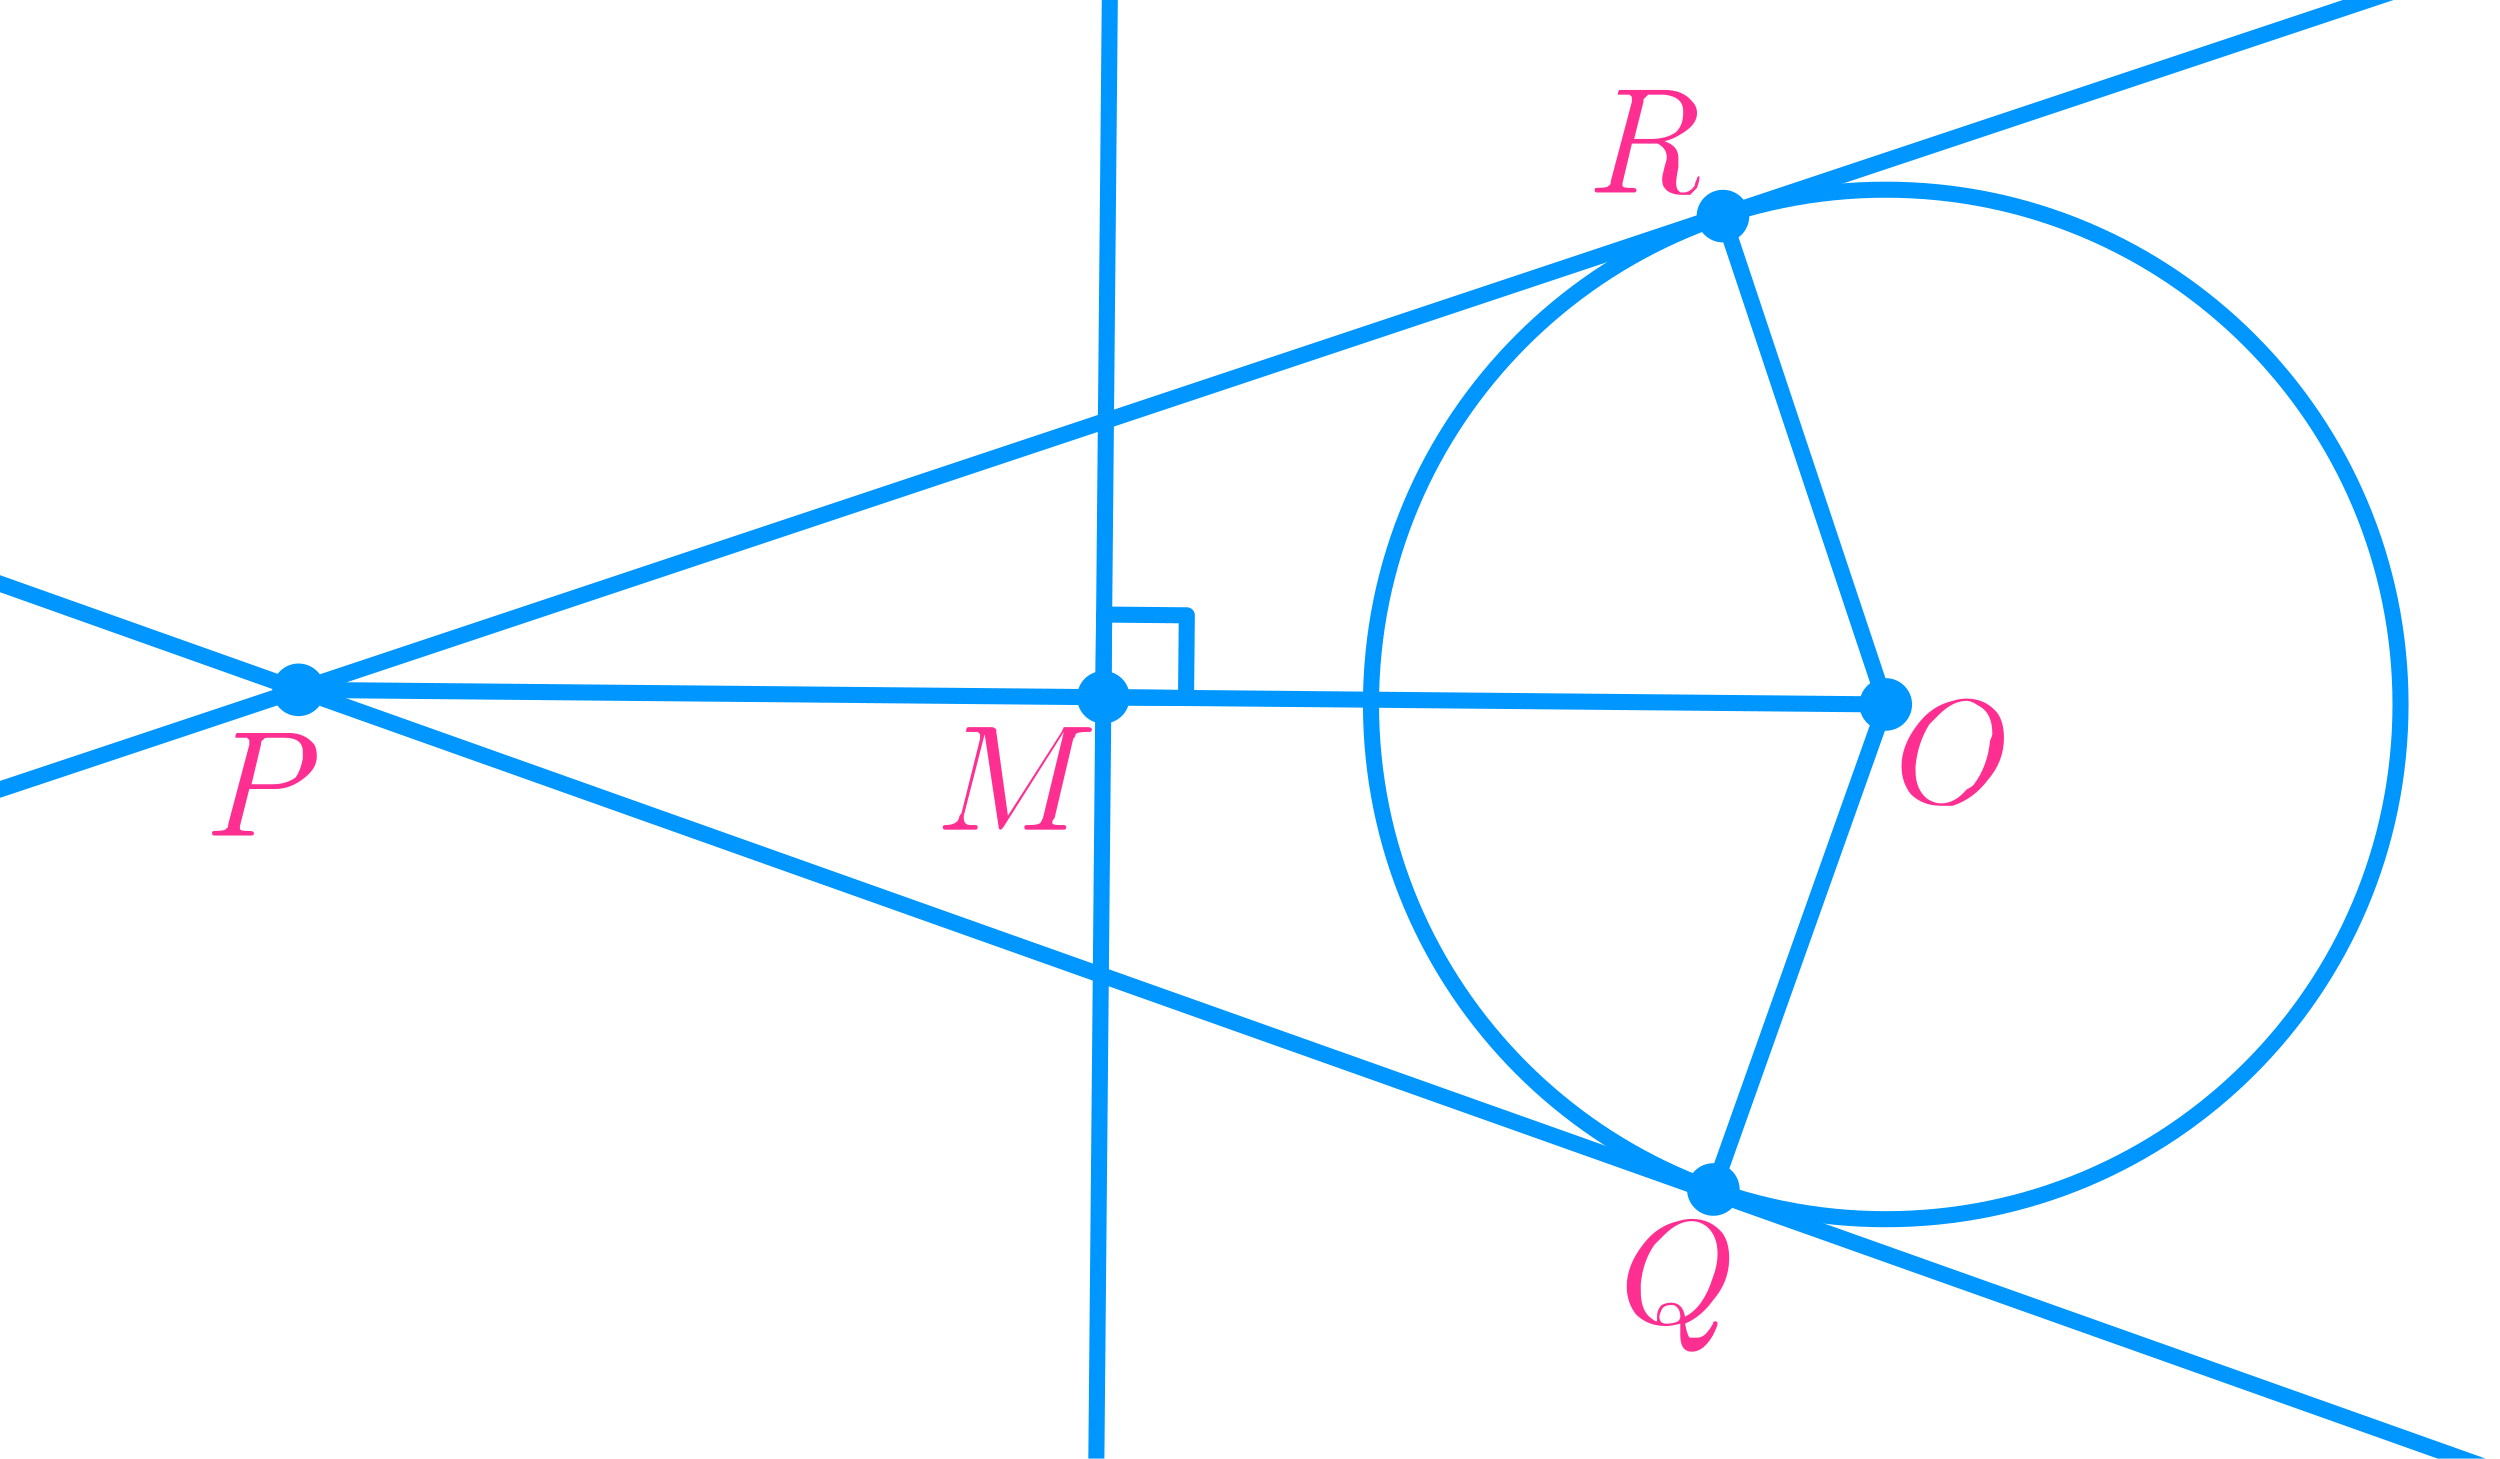<?xml version="1.0" encoding="ISO-8859-1" standalone="no"?>

<svg 
     version="1.1"
     baseProfile="full"
     xmlns="http://www.w3.org/2000/svg"
     xmlns:xlink="http://www.w3.org/1999/xlink"
     xmlns:ev="http://www.w3.org/2001/xml-events"
     width="10.284cm"
     height="6.0cm"
     viewBox="0 0 855 499"
     >
<title>

</title>
<g stroke-linejoin="miter" stroke-dashoffset="0" stroke-dasharray="none" stroke-width="1" stroke-miterlimit="10.000" stroke-linecap="square">
<g id="misc">
</g><!-- misc -->
<g id="layer0">
<clipPath id="clip4a1e6ca5-1b8f-4213-b88c-142e576f972f">
  <path d="M 0 0 L 0 500.00 L 857.00 500.00 L 857.00 0 z"/>
</clipPath>
<g clip-path="url(#clip1)">
<g stroke-linejoin="round" stroke-width="5.5" stroke-linecap="round" fill="none" stroke-opacity="1" stroke="#0096ff">
  <path d="M 821.11 241.00 C 821.11 338.26 742.26 417.11 645.00 417.11 C 547.74 417.11 468.89 338.26 468.89 241.00 C 468.89 143.74 547.74 64.895 645.00 64.895 C 742.26 64.895 821.11 143.74 821.11 241.00 z"/>
<title>Circle c</title>
<desc>Circle c: Circle through B with center A</desc>

</g> <!-- drawing style -->
</g> <!-- clip1 -->
<clipPath id="clipf0194fc0-4b9c-4c1d-a9e5-45288ff936bc">
  <path d="M 0 0 L 0 500.00 L 857.00 500.00 L 857.00 0 z"/>
</clipPath>
<g clip-path="url(#clip2)">
<g stroke-linejoin="round" stroke-width="5.5" stroke-linecap="round" fill="none" stroke-opacity="1" stroke="#0096ff">
  <path d="M 377.34 238.54 L 405.62 238.80 L 405.88 210.51 L 377.60 210.25 L 377.34 238.54"/>
<title>Angle α</title>
<desc>Angle α: Angle between A, G, F</desc>

</g> <!-- drawing style -->
</g> <!-- clip2 -->
<clipPath id="clip10b97813-590f-40a2-a8d5-1c330ef2a1bf">
  <path d="M 0 0 L 0 500.00 L 857.00 500.00 L 857.00 0 z"/>
</clipPath>
<g clip-path="url(#clip3)">
<g stroke-linejoin="round" stroke-width="5.5" stroke-linecap="round" fill="none" stroke-opacity="1" stroke="#0096ff">
  <path d="M -5 271.67 L 825.00 -5"/>
<title>Line i</title>
<desc>Line i: Line through C perpendicular to g</desc>

</g> <!-- drawing style -->
</g> <!-- clip3 -->
<clipPath id="clip2baa528f-7fa3-4fb6-9f42-89651c447361">
  <path d="M 0 0 L 0 500.00 L 857.00 500.00 L 857.00 0 z"/>
</clipPath>
<g clip-path="url(#clip4)">
<g stroke-linejoin="round" stroke-width="5.5" stroke-linecap="round" fill="none" stroke-opacity="1" stroke="#0096ff">
  <path d="M -5 197.97 L 858.85 505.00"/>
<title>Line j</title>
<desc>Line j: Line through C perpendicular to h</desc>

</g> <!-- drawing style -->
</g> <!-- clip4 -->
<clipPath id="clipcbe354ac-878a-4dca-9086-f35aa796fe2c">
  <path d="M 0 0 L 0 500.00 L 857.00 500.00 L 857.00 0 z"/>
</clipPath>
<g clip-path="url(#clip5)">
<g stroke-linejoin="round" stroke-width="5.5" stroke-linecap="round" fill="none" stroke-opacity="1" stroke="#0096ff">
  <path d="M 374.88 505.00 L 379.58 -5"/>
<title>Line k</title>
<desc>Line k: Line through F perpendicular to f</desc>

</g> <!-- drawing style -->
</g> <!-- clip5 -->
<clipPath id="clipbb4b4889-4187-445b-a23c-34fba1ef6eb6">
  <path d="M 0 0 L 0 500.00 L 857.00 500.00 L 857.00 0 z"/>
</clipPath>
<g clip-path="url(#clip6)">
<g stroke-linejoin="round" stroke-width="5.5" stroke-linecap="round" fill="none" stroke-opacity="1" stroke="#0096ff">
  <path d="M 645.00 241.00 L 102.00 236.00"/>
<title>Segment f</title>
<desc>Segment f: Segment A, C</desc>

</g> <!-- drawing style -->
</g> <!-- clip6 -->
<clipPath id="clipc8ae25d3-1d81-4c74-9e73-491789cd7d7d">
  <path d="M 0 0 L 0 500.00 L 857.00 500.00 L 857.00 0 z"/>
</clipPath>
<g clip-path="url(#clip7)">
<g stroke-linejoin="round" stroke-width="5.5" stroke-linecap="round" fill="none" stroke-opacity="1" stroke="#0096ff">
  <path d="M 645.00 241.00 L 589.31 73.932"/>
<title>Segment g</title>
<desc>Segment g: Segment A, D</desc>

</g> <!-- drawing style -->
</g> <!-- clip7 -->
<clipPath id="clip8c790f16-37a9-4dac-8a59-e3e3cc738bbf">
  <path d="M 0 0 L 0 500.00 L 857.00 500.00 L 857.00 0 z"/>
</clipPath>
<g clip-path="url(#clip8)">
<g stroke-linejoin="round" stroke-width="5.5" stroke-linecap="round" fill="none" stroke-opacity="1" stroke="#0096ff">
  <path d="M 645.00 241.00 L 586.02 406.94"/>
<title>Segment h</title>
<desc>Segment h: Segment A, E</desc>

</g> <!-- drawing style -->
</g> <!-- clip8 -->
<clipPath id="clip728fc11c-b0c5-4b59-9920-a5fe3b1970b1">
  <path d="M 0 0 L 0 500.00 L 857.00 500.00 L 857.00 0 z"/>
</clipPath>
<g clip-path="url(#clip9)">
<g fill-opacity="1" fill-rule="nonzero" stroke="none" fill="#0096ff">
  <path d="M 654.00 241.00 C 654.00 245.97 649.97 250.00 645.00 250.00 C 640.03 250.00 636.00 245.97 636.00 241.00 C 636.00 236.03 640.03 232.00 645.00 232.00 C 649.97 232.00 654.00 236.03 654.00 241.00 z"/>
<title>Point A</title>
<desc>A = (3.73, 0.08)</desc>

</g> <!-- drawing style -->
</g> <!-- clip9 -->
<clipPath id="clip30ec4230-dd89-42fc-a4e4-77bc59eec235">
  <path d="M 0 0 L 0 500.00 L 857.00 500.00 L 857.00 0 z"/>
</clipPath>
<g clip-path="url(#clip10)">
<g fill-opacity="1" fill-rule="nonzero" stroke="none" fill="#0096ff">
  <path d="M 111.00 236.00 C 111.00 240.97 106.97 245.00 102.00 245.00 C 97.029 245.00 93.000 240.97 93.000 236.00 C 93.000 231.03 97.029 227.00 102.00 227.00 C 106.97 227.00 111.00 231.03 111.00 236.00 z"/>
<title>Point C</title>
<desc>C = (-2.79, 0.14)</desc>

</g> <!-- drawing style -->
</g> <!-- clip10 -->
<clipPath id="clip08104f4f-6b1f-4bc8-8637-48dfb47819b4">
  <path d="M 0 0 L 0 500.00 L 857.00 500.00 L 857.00 0 z"/>
</clipPath>
<g clip-path="url(#clip11)">
<g fill-opacity="1" fill-rule="nonzero" stroke="none" fill="#0096ff">
  <path d="M 598.31 73.932 C 598.31 78.903 594.28 82.932 589.31 82.932 C 584.34 82.932 580.31 78.903 580.31 73.932 C 580.31 68.961 584.34 64.932 589.31 64.932 C 594.28 64.932 598.31 68.961 598.31 73.932 z"/>
<title>Point D</title>
<desc>Point D: Point on c</desc>

</g> <!-- drawing style -->
</g> <!-- clip11 -->
<clipPath id="clipa117a2a4-721a-41a6-9552-911a3f2c89bf">
  <path d="M 0 0 L 0 500.00 L 857.00 500.00 L 857.00 0 z"/>
</clipPath>
<g clip-path="url(#clip12)">
<g fill-opacity="1" fill-rule="nonzero" stroke="none" fill="#0096ff">
  <path d="M 595.02 406.94 C 595.02 411.91 590.99 415.94 586.02 415.94 C 581.05 415.94 577.02 411.91 577.02 406.94 C 577.02 401.97 581.05 397.94 586.02 397.94 C 590.99 397.94 595.02 401.97 595.02 406.94 z"/>
<title>Point E</title>
<desc>Point E: Point on c</desc>

</g> <!-- drawing style -->
</g> <!-- clip12 -->
<clipPath id="clip5ab1bf1a-cbf1-4374-964b-207b1d9a165a">
  <path d="M 0 0 L 0 500.00 L 857.00 500.00 L 857.00 0 z"/>
</clipPath>
<g clip-path="url(#clip13)">
<g fill-opacity="1" fill-rule="nonzero" stroke="none" fill="#0096ff">
  <path d="M 386.34 238.54 C 386.34 243.51 382.31 247.54 377.34 247.54 C 372.37 247.54 368.34 243.51 368.34 238.54 C 368.34 233.56 372.37 229.54 377.34 229.54 C 382.31 229.54 386.34 233.56 386.34 238.54 z"/>
<title>Point G</title>
<desc>Point G: Intersection of k and f</desc>

</g> <!-- drawing style -->
</g> <!-- clip13 -->
<g transform="matrix(51.000, 0, 0, 51.000, 648.00, 274.85)">
<clipPath id="clip8b82a958-32e1-4bd1-82d2-a55ff898e3ec">
  <path d="M -12.706 -5.389 L -12.706 4.415 L 4.098 4.415 L 4.098 -5.389 z"/>
</clipPath>
<g clip-path="url(#clip14)">
<g fill-opacity="1" fill-rule="nonzero" stroke="none" fill="#ff2f92">
  <path d="M .734 -.438 L .734 -.438 Q .734 -.281 .625 -.156 Q .531 -.031 .391 .016 Q .344 .016 .312 .016 Q .188 .016 .109 -.062 Q .047 -.141 .047 -.25 Q .047 -.391 .156 -.531 Q .25 -.656 .391 -.688 Q .438 -.703 .484 -.703 Q .609 -.703 .688 -.609 Q .734 -.547 .734 -.438 z M .312 -0 L .312 -0 Q .406 -0 .484 -.094 Q .516 -.109 .531 -.125 Q .625 -.25 .641 -.422 Q .656 -.453 .656 -.469 Q .656 -.609 .562 -.656 Q .562 -.656 .562 -.656 Q .516 -.688 .484 -.688 Q .391 -.688 .297 -.594 Q .266 -.562 .234 -.531 Q .156 -.406 .141 -.25 Q .141 -.234 .141 -.219 Q .141 -.094 .219 -.031 Q .266 -0 .312 -0 z"/>
<title>$O$</title>
<desc>text1_1 = “$O$”</desc>

</g> <!-- drawing style -->
</g> <!-- clip14 -->
</g> <!-- transform -->
<g transform="matrix(51.000, 0, 0, 51.000, 70.000, 285.85)">
<clipPath id="clip9b445403-fa38-41b6-b57b-58adc0143e8b">
  <path d="M -1.373 -5.605 L -1.373 4.199 L 15.431 4.199 L 15.431 -5.605 z"/>
</clipPath>
<g clip-path="url(#clip15)">
<g fill-opacity="1" fill-rule="nonzero" stroke="none" fill="#ff2f92">
  <path d="M .297 -.312 L .297 -.312 L .234 -.062 L .234 -.047 Q .234 -.031 .281 -.031 L .281 -.031 L .281 -.031 L .297 -.031 Q .328 -.031 .328 -.016 Q .328 -0 .312 -0 L .25 -0 L .25 -0 L .188 -0 L .188 -0 L .062 -0 L .062 -0 Q .047 -0 .047 -.016 Q .047 -.031 .062 -.031 L .062 -.031 Q .141 -.031 .141 -.047 Q .156 -.047 .156 -.078 Q .156 -.078 .156 -.078 L .297 -.609 Q .297 -.625 .297 -.641 Q .297 -.641 .281 -.656 L .281 -.656 L .281 -.656 Q .281 -.656 .281 -.656 Q .25 -.656 .234 -.656 Q .203 -.656 .203 -.656 Q .203 -.656 .203 -.656 Q .203 -.688 .219 -.688 L .219 -.688 L .234 -.688 L .562 -.688 Q .672 -.688 .734 -.609 Q .75 -.578 .75 -.531 Q .75 -.453 .672 -.391 Q .578 -.312 .469 -.312 L .297 -.312 z M .375 -.609 L .312 -.344 L .453 -.344 Q .547 -.344 .609 -.391 Q .641 -.438 .656 -.516 L .656 -.516 Q .656 -.547 .656 -.562 Q .656 -.656 .531 -.656 L .422 -.656 Q .391 -.656 .391 -.641 L .391 -.641 L .391 -.641 L .391 -.641 L .391 -.641 Q .375 -.641 .375 -.609 z"/>
<title>$P$</title>
<desc>text1_2 = “$P$”</desc>

</g> <!-- drawing style -->
</g> <!-- clip15 -->
</g> <!-- transform -->
<g transform="matrix(51.000, 0, 0, 51.000, 554.00, 452.85)">
<clipPath id="clip39c3034b-1595-4aa5-9dc6-5906adf336ca">
  <path d="M -10.863 -8.879 L -10.863 .925 L 5.941 .925 L 5.941 -8.879 z"/>
</clipPath>
<g clip-path="url(#clip16)">
<g fill-opacity="1" fill-rule="nonzero" stroke="none" fill="#ff2f92">
  <path d="M .438 -0 L .438 -0 Q .453 .078 .469 .094 Q .484 .094 .516 .094 Q .562 .094 .594 .047 Q .609 .031 .625 -0 Q .625 -.016 .641 -.016 Q .656 -.016 .656 -0 Q .656 .016 .625 .078 Q .562 .188 .484 .188 Q .406 .188 .406 .078 Q .406 .062 .406 -0 Q .344 .016 .312 .016 Q .188 .016 .109 -.062 Q .047 -.141 .047 -.25 Q .047 -.391 .156 -.531 Q .25 -.656 .391 -.688 Q .438 -.703 .484 -.703 Q .609 -.703 .688 -.609 Q .734 -.547 .734 -.438 Q .734 -.281 .625 -.156 Q .547 -.047 .438 -0 z M .25 -.016 L .25 -.031 L .25 -.047 Q .25 -.094 .281 -.125 Q .312 -.141 .344 -.141 Q .422 -.141 .438 -.047 Q .438 -.047 .438 -.047 Q .562 -.109 .625 -.312 Q .656 -.391 .656 -.469 Q .656 -.594 .578 -.656 L .578 -.656 L .578 -.656 Q .531 -.688 .484 -.688 Q .391 -.688 .297 -.594 Q .266 -.562 .234 -.531 Q .156 -.422 .141 -.266 Q .141 -.234 .141 -.219 Q .141 -.078 .219 -.031 Q .234 -.016 .25 -.016 z M .312 -0 L .312 -0 Q .359 -0 .391 -.016 Q .406 -.031 .406 -.047 Q .406 -.109 .359 -.125 L .359 -.125 Q .359 -.125 .344 -.125 Q .297 -.125 .281 -.094 Q .266 -.062 .266 -.047 Q .266 -0 .312 -0 z"/>
<title>$Q$</title>
<desc>text1_3 = “$Q$”</desc>

</g> <!-- drawing style -->
</g> <!-- clip16 -->
</g> <!-- transform -->
<g transform="matrix(51.000, 0, 0, 51.000, 320.00, 283.85)">
<clipPath id="clipac654606-a6d9-4808-ac7c-6e1e88d7a843">
  <path d="M -6.274 -5.566 L -6.274 4.238 L 10.529 4.238 L 10.529 -5.566 z"/>
</clipPath>
<g clip-path="url(#clip17)">
<g fill-opacity="1" fill-rule="nonzero" stroke="none" fill="#ff2f92">
  <path d="M .922 -.609 L .797 -.078 Q .781 -.062 .781 -.047 Q .781 -.031 .828 -.031 L .844 -.031 L .859 -.031 Q .875 -.031 .875 -.016 Q .875 -0 .859 -0 L .734 -0 L .734 -0 L .609 -0 L .609 -0 Q .594 -0 .594 -.016 Q .594 -.031 .609 -.031 L .625 -.031 Q .688 -.031 .703 -.047 Q .703 -.047 .719 -.078 Q .719 -.078 .719 -.078 L .859 -.656 L .859 -.656 L .453 -.016 Q .438 -0 .438 -0 Q .422 -0 .422 -.016 L .328 -.641 L .328 -.641 L .188 -.094 Q .188 -.078 .188 -.078 Q .188 -.031 .234 -.031 Q .25 -.031 .266 -.031 Q .281 -.031 .281 -.016 Q .281 -0 .266 -0 L .156 -0 L .156 -0 L .062 -0 L .062 -0 Q .047 -0 .047 -.016 Q .047 -.031 .062 -.031 Q .141 -.031 .156 -.078 Q .156 -.094 .172 -.109 L .297 -.609 Q .297 -.625 .297 -.641 Q .297 -.641 .281 -.656 L .281 -.656 L .281 -.656 Q .281 -.656 .281 -.656 Q .25 -.656 .234 -.656 Q .203 -.656 .203 -.656 Q .203 -.656 .203 -.656 Q .203 -.688 .219 -.688 L .219 -.688 L .234 -.688 L .375 -.688 Q .391 -.688 .406 -.672 L .406 -.672 Q .406 -.672 .406 -.656 L .484 -.094 L .844 -.656 Q .859 -.688 .859 -.688 Q .875 -.688 .891 -.688 L 1.016 -.688 Q 1.047 -.688 1.047 -.672 Q 1.047 -.656 1.031 -.656 Q 1.031 -.656 1.016 -.656 Q .953 -.656 .938 -.641 L .938 -.641 L .938 -.641 Q .938 -.625 .922 -.609 z"/>
<title>$M$</title>
<desc>text1_4 = “$M$”</desc>

</g> <!-- drawing style -->
</g> <!-- clip17 -->
</g> <!-- transform -->
<g transform="matrix(51.000, 0, 0, 51.000, 543.00, 65.850)">
<clipPath id="clip1f145cbb-7e94-43a1-9e27-f7e5339ad8fc">
  <path d="M -10.647 -1.291 L -10.647 8.513 L 6.157 8.513 L 6.157 -1.291 z"/>
</clipPath>
<g clip-path="url(#clip18)">
<g fill-opacity="1" fill-rule="nonzero" stroke="none" fill="#ff2f92">
  <path d="M .375 -.609 L .312 -.359 L .422 -.359 Q .531 -.359 .594 -.406 Q .641 -.453 .641 -.531 L .641 -.531 Q .641 -.547 .641 -.547 Q .641 -.641 .516 -.656 L .516 -.656 Q .5 -.656 .469 -.656 Q .406 -.656 .406 -.656 Q .391 -.641 .375 -.625 L .375 -.625 Q .375 -.625 .375 -.609 z M .516 -.344 L .516 -.344 Q .609 -.312 .609 -.234 Q .609 -.234 .609 -.219 Q .609 -.203 .609 -.172 Q .594 -.094 .594 -.062 Q .594 -.016 .625 -0 L .625 -0 Q .625 -0 .641 -0 Q .688 -0 .719 -.047 Q .719 -.062 .734 -.094 Q .734 -.109 .75 -.109 Q .75 -.109 .75 -.094 Q .75 -.078 .734 -.031 Q .719 -.016 .688 .016 Q .656 .016 .641 .016 Q .547 .016 .516 -.031 Q .5 -.047 .5 -.094 Q .5 -.109 .516 -.172 Q .531 -.219 .531 -.234 Q .531 -.297 .469 -.328 L .469 -.328 Q .453 -.328 .422 -.328 L .297 -.328 L .234 -.062 L .234 -.047 Q .234 -.031 .281 -.031 L .281 -.031 L .281 -.031 L .297 -.031 Q .328 -.031 .328 -.016 Q .328 -0 .312 -0 L .188 -0 L .188 -0 L .062 -0 L .062 -0 Q .047 -0 .047 -.016 Q .047 -.031 .062 -.031 L .062 -.031 Q .141 -.031 .141 -.047 Q .156 -.047 .156 -.078 Q .156 -.078 .156 -.078 L .297 -.609 Q .297 -.625 .297 -.641 Q .297 -.641 .281 -.656 L .281 -.656 L .281 -.656 Q .281 -.656 .266 -.656 Q .25 -.656 .234 -.656 Q .203 -.656 .203 -.656 Q .203 -.688 .219 -.688 L .234 -.688 L .516 -.688 Q .641 -.688 .703 -.609 Q .734 -.578 .734 -.531 Q .734 -.453 .625 -.391 Q .578 -.359 .516 -.344 z"/>
<title>$R$</title>
<desc>text1_5 = “$R$”</desc>

</g> <!-- drawing style -->
</g> <!-- clip18 -->
</g> <!-- transform -->
</g><!-- layer0 -->
</g> <!-- default stroke -->
</svg> <!-- bounding box -->
